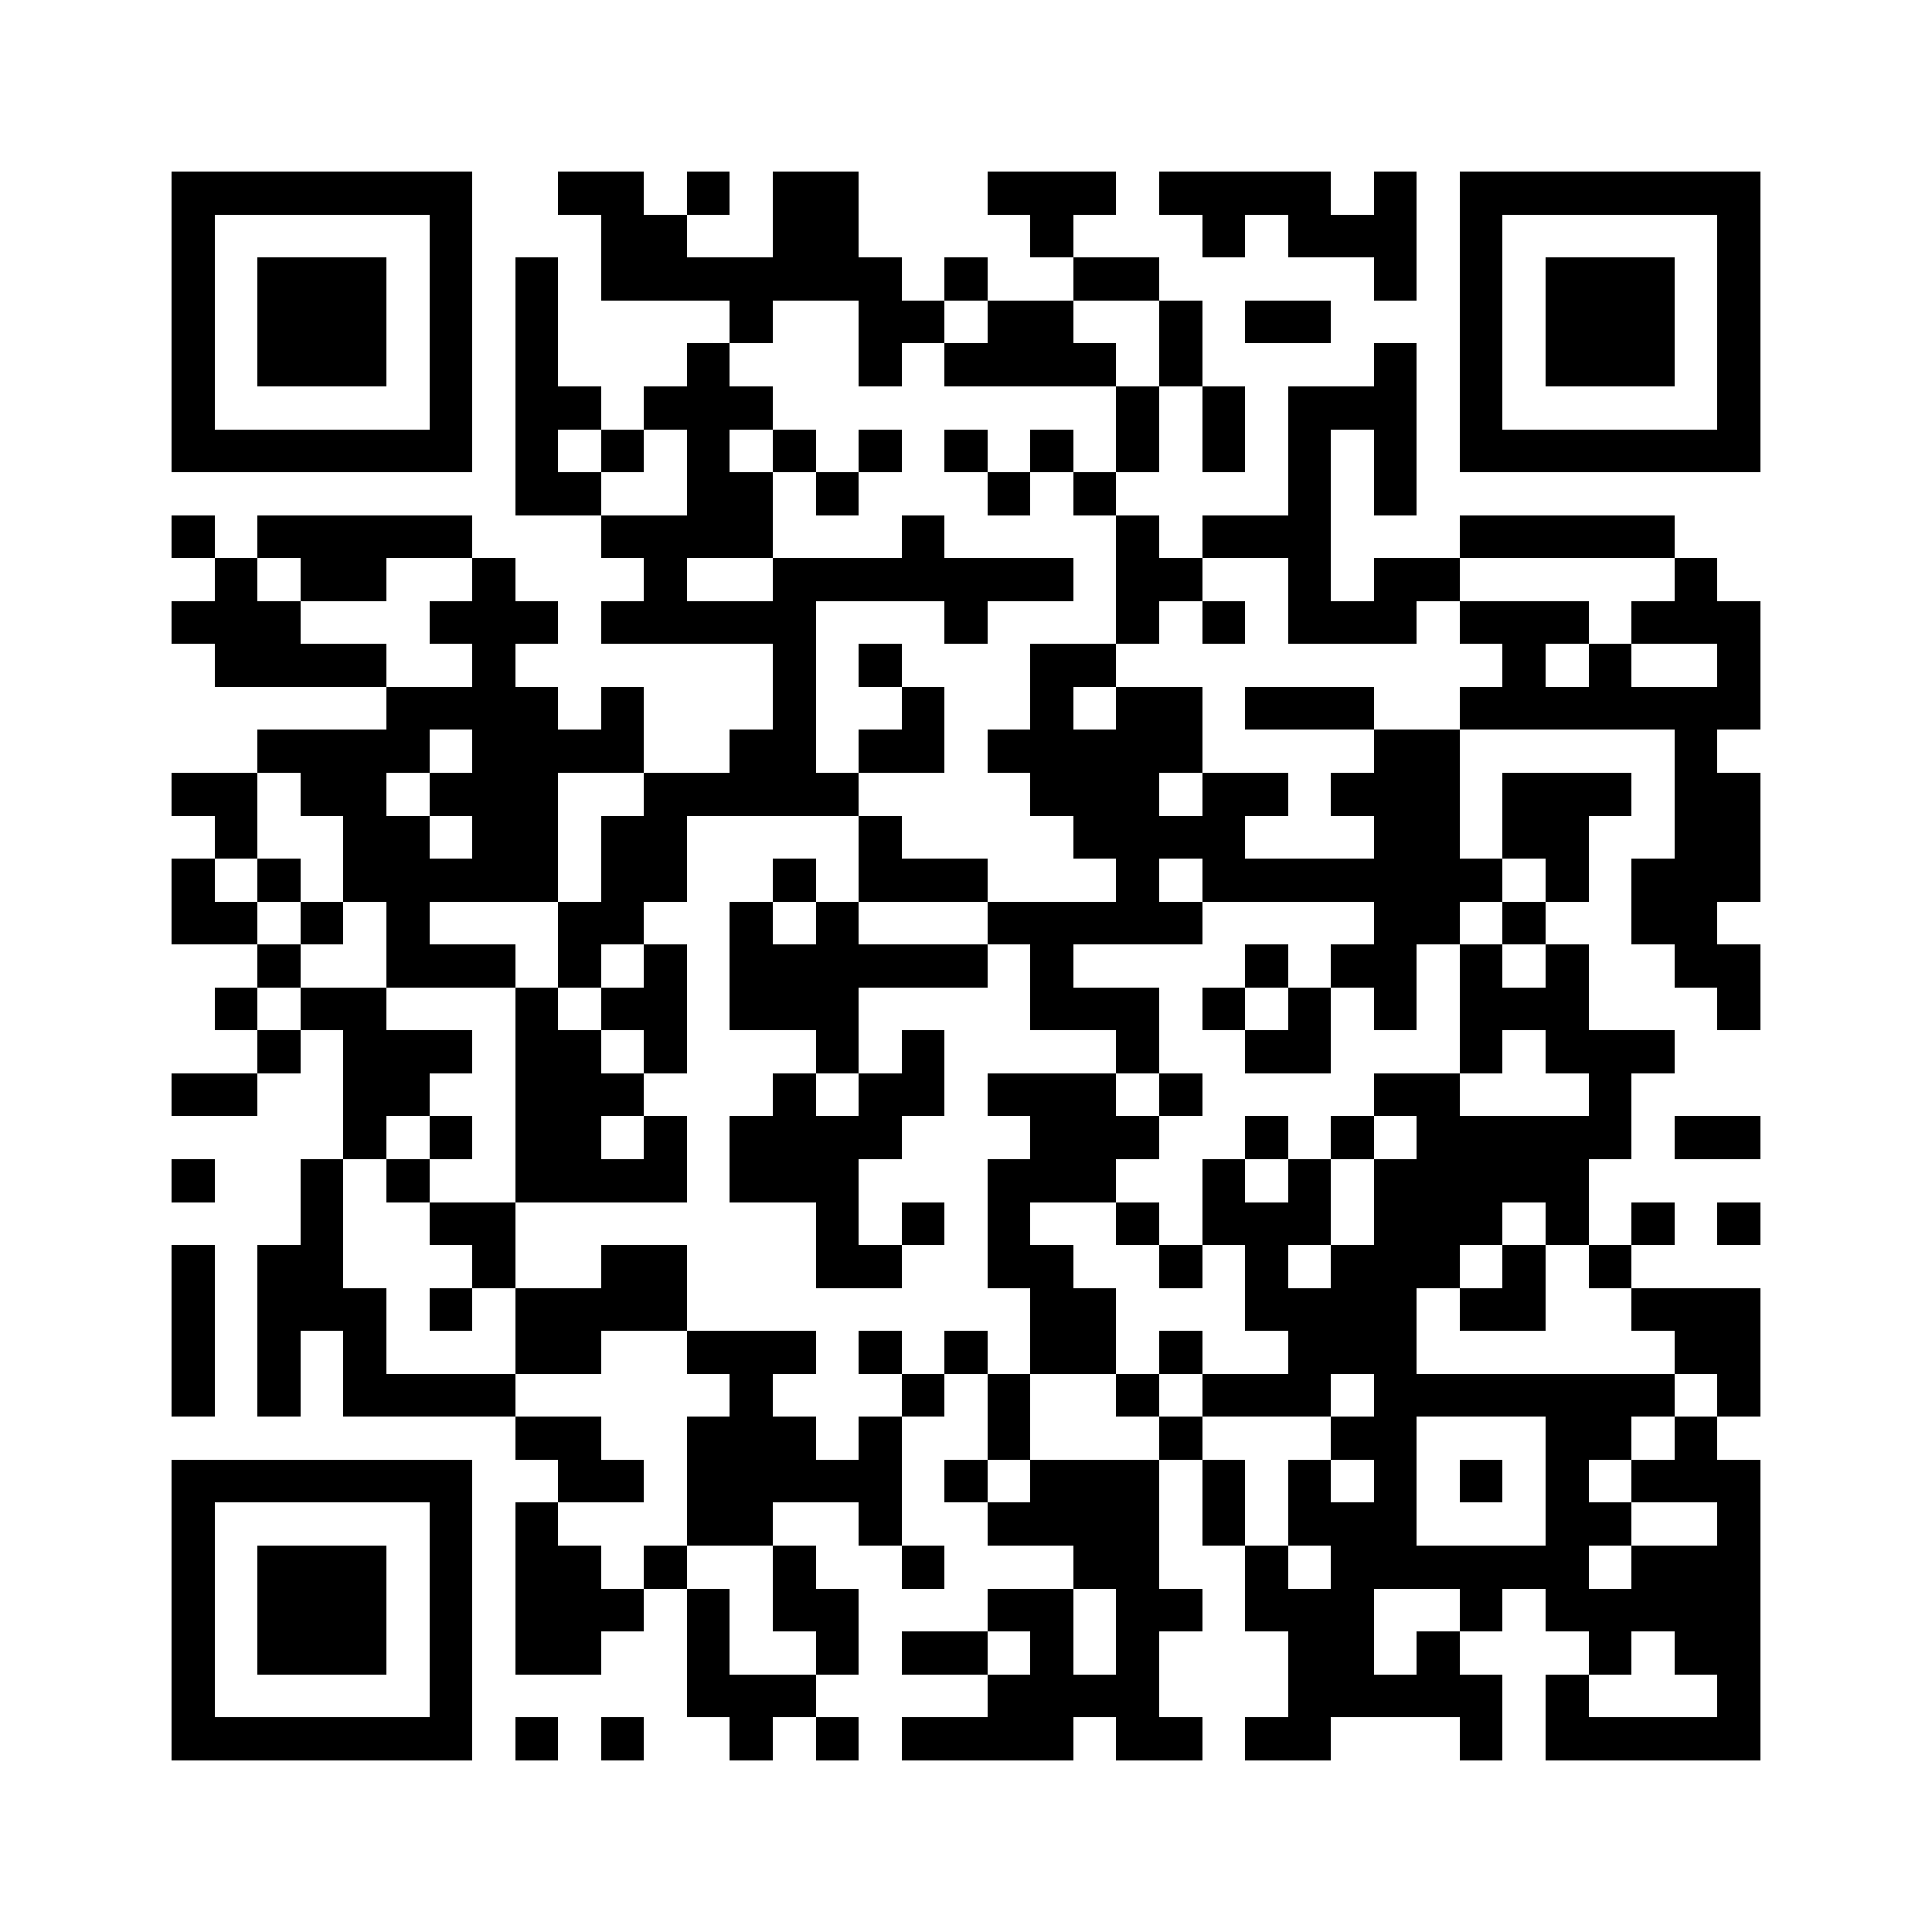 <?xml version="1.0" encoding="utf-8"?><!DOCTYPE svg PUBLIC "-//W3C//DTD SVG 1.1//EN" "http://www.w3.org/Graphics/SVG/1.1/DTD/svg11.dtd"><svg xmlns="http://www.w3.org/2000/svg" viewBox="0 0 45 45" shape-rendering="crispEdges"><path fill="#ffffff" d="M0 0h45v45H0z"/><path stroke="#000000" d="M4 4.5h7m2 0h2m1 0h1m1 0h2m3 0h3m1 0h4m1 0h1m1 0h7M4 5.5h1m5 0h1m3 0h2m2 0h2m4 0h1m3 0h1m1 0h3m1 0h1m5 0h1M4 6.5h1m1 0h3m1 0h1m1 0h1m1 0h7m1 0h1m2 0h2m5 0h1m1 0h1m1 0h3m1 0h1M4 7.5h1m1 0h3m1 0h1m1 0h1m4 0h1m2 0h2m1 0h2m2 0h1m1 0h2m3 0h1m1 0h3m1 0h1M4 8.5h1m1 0h3m1 0h1m1 0h1m3 0h1m3 0h1m1 0h4m1 0h1m4 0h1m1 0h1m1 0h3m1 0h1M4 9.5h1m5 0h1m1 0h2m1 0h3m8 0h1m1 0h1m1 0h3m1 0h1m5 0h1M4 10.5h7m1 0h1m1 0h1m1 0h1m1 0h1m1 0h1m1 0h1m1 0h1m1 0h1m1 0h1m1 0h1m1 0h1m1 0h7M12 11.5h2m2 0h2m1 0h1m3 0h1m1 0h1m4 0h1m1 0h1M4 12.5h1m1 0h5m3 0h4m3 0h1m4 0h1m1 0h3m3 0h5M5 13.5h1m1 0h2m2 0h1m3 0h1m2 0h7m1 0h2m2 0h1m1 0h2m5 0h1M4 14.5h3m3 0h3m1 0h5m3 0h1m3 0h1m1 0h1m1 0h3m1 0h3m1 0h3M5 15.5h4m2 0h1m6 0h1m1 0h1m3 0h2m9 0h1m1 0h1m2 0h1M9 16.5h4m1 0h1m3 0h1m2 0h1m2 0h1m1 0h2m1 0h3m2 0h7M6 17.5h4m1 0h4m2 0h2m1 0h2m1 0h5m4 0h2m5 0h1M4 18.5h2m1 0h2m1 0h3m2 0h5m4 0h3m1 0h2m1 0h3m1 0h3m1 0h2M5 19.5h1m2 0h2m1 0h2m1 0h2m4 0h1m4 0h4m3 0h2m1 0h2m2 0h2M4 20.5h1m1 0h1m1 0h5m1 0h2m2 0h1m1 0h3m3 0h1m1 0h7m1 0h1m1 0h3M4 21.5h2m1 0h1m1 0h1m3 0h2m2 0h1m1 0h1m3 0h5m4 0h2m1 0h1m2 0h2M6 22.5h1m2 0h3m1 0h1m1 0h1m1 0h6m1 0h1m4 0h1m1 0h2m1 0h1m1 0h1m2 0h2M5 23.5h1m1 0h2m3 0h1m1 0h2m1 0h3m4 0h3m1 0h1m1 0h1m1 0h1m1 0h3m3 0h1M6 24.5h1m1 0h3m1 0h2m1 0h1m3 0h1m1 0h1m4 0h1m2 0h2m3 0h1m1 0h3M4 25.5h2m2 0h2m2 0h3m3 0h1m1 0h2m1 0h3m1 0h1m4 0h2m3 0h1M8 26.5h1m1 0h1m1 0h2m1 0h1m1 0h4m3 0h3m2 0h1m1 0h1m1 0h5m1 0h2M4 27.5h1m2 0h1m1 0h1m2 0h4m1 0h3m3 0h3m2 0h1m1 0h1m1 0h5M7 28.5h1m2 0h2m7 0h1m1 0h1m1 0h1m2 0h1m1 0h3m1 0h3m1 0h1m1 0h1m1 0h1M4 29.5h1m1 0h2m3 0h1m2 0h2m3 0h2m2 0h2m2 0h1m1 0h1m1 0h3m1 0h1m1 0h1M4 30.5h1m1 0h3m1 0h1m1 0h4m8 0h2m3 0h4m1 0h2m2 0h3M4 31.5h1m1 0h1m1 0h1m3 0h2m2 0h3m1 0h1m1 0h1m1 0h2m1 0h1m2 0h3m6 0h2M4 32.5h1m1 0h1m1 0h4m5 0h1m3 0h1m1 0h1m2 0h1m1 0h3m1 0h7m1 0h1M12 33.5h2m2 0h3m1 0h1m2 0h1m3 0h1m3 0h2m3 0h2m1 0h1M4 34.5h7m2 0h2m1 0h5m1 0h1m1 0h3m1 0h1m1 0h1m1 0h1m1 0h1m1 0h1m1 0h3M4 35.5h1m5 0h1m1 0h1m3 0h2m2 0h1m2 0h4m1 0h1m1 0h3m3 0h2m2 0h1M4 36.5h1m1 0h3m1 0h1m1 0h2m1 0h1m2 0h1m2 0h1m3 0h2m2 0h1m1 0h6m1 0h3M4 37.5h1m1 0h3m1 0h1m1 0h3m1 0h1m1 0h2m3 0h2m1 0h2m1 0h3m2 0h1m1 0h5M4 38.5h1m1 0h3m1 0h1m1 0h2m2 0h1m2 0h1m1 0h2m1 0h1m1 0h1m3 0h2m1 0h1m3 0h1m1 0h2M4 39.5h1m5 0h1m5 0h3m4 0h4m3 0h5m1 0h1m3 0h1M4 40.5h7m1 0h1m1 0h1m2 0h1m1 0h1m1 0h4m1 0h2m1 0h2m3 0h1m1 0h5"/></svg>
